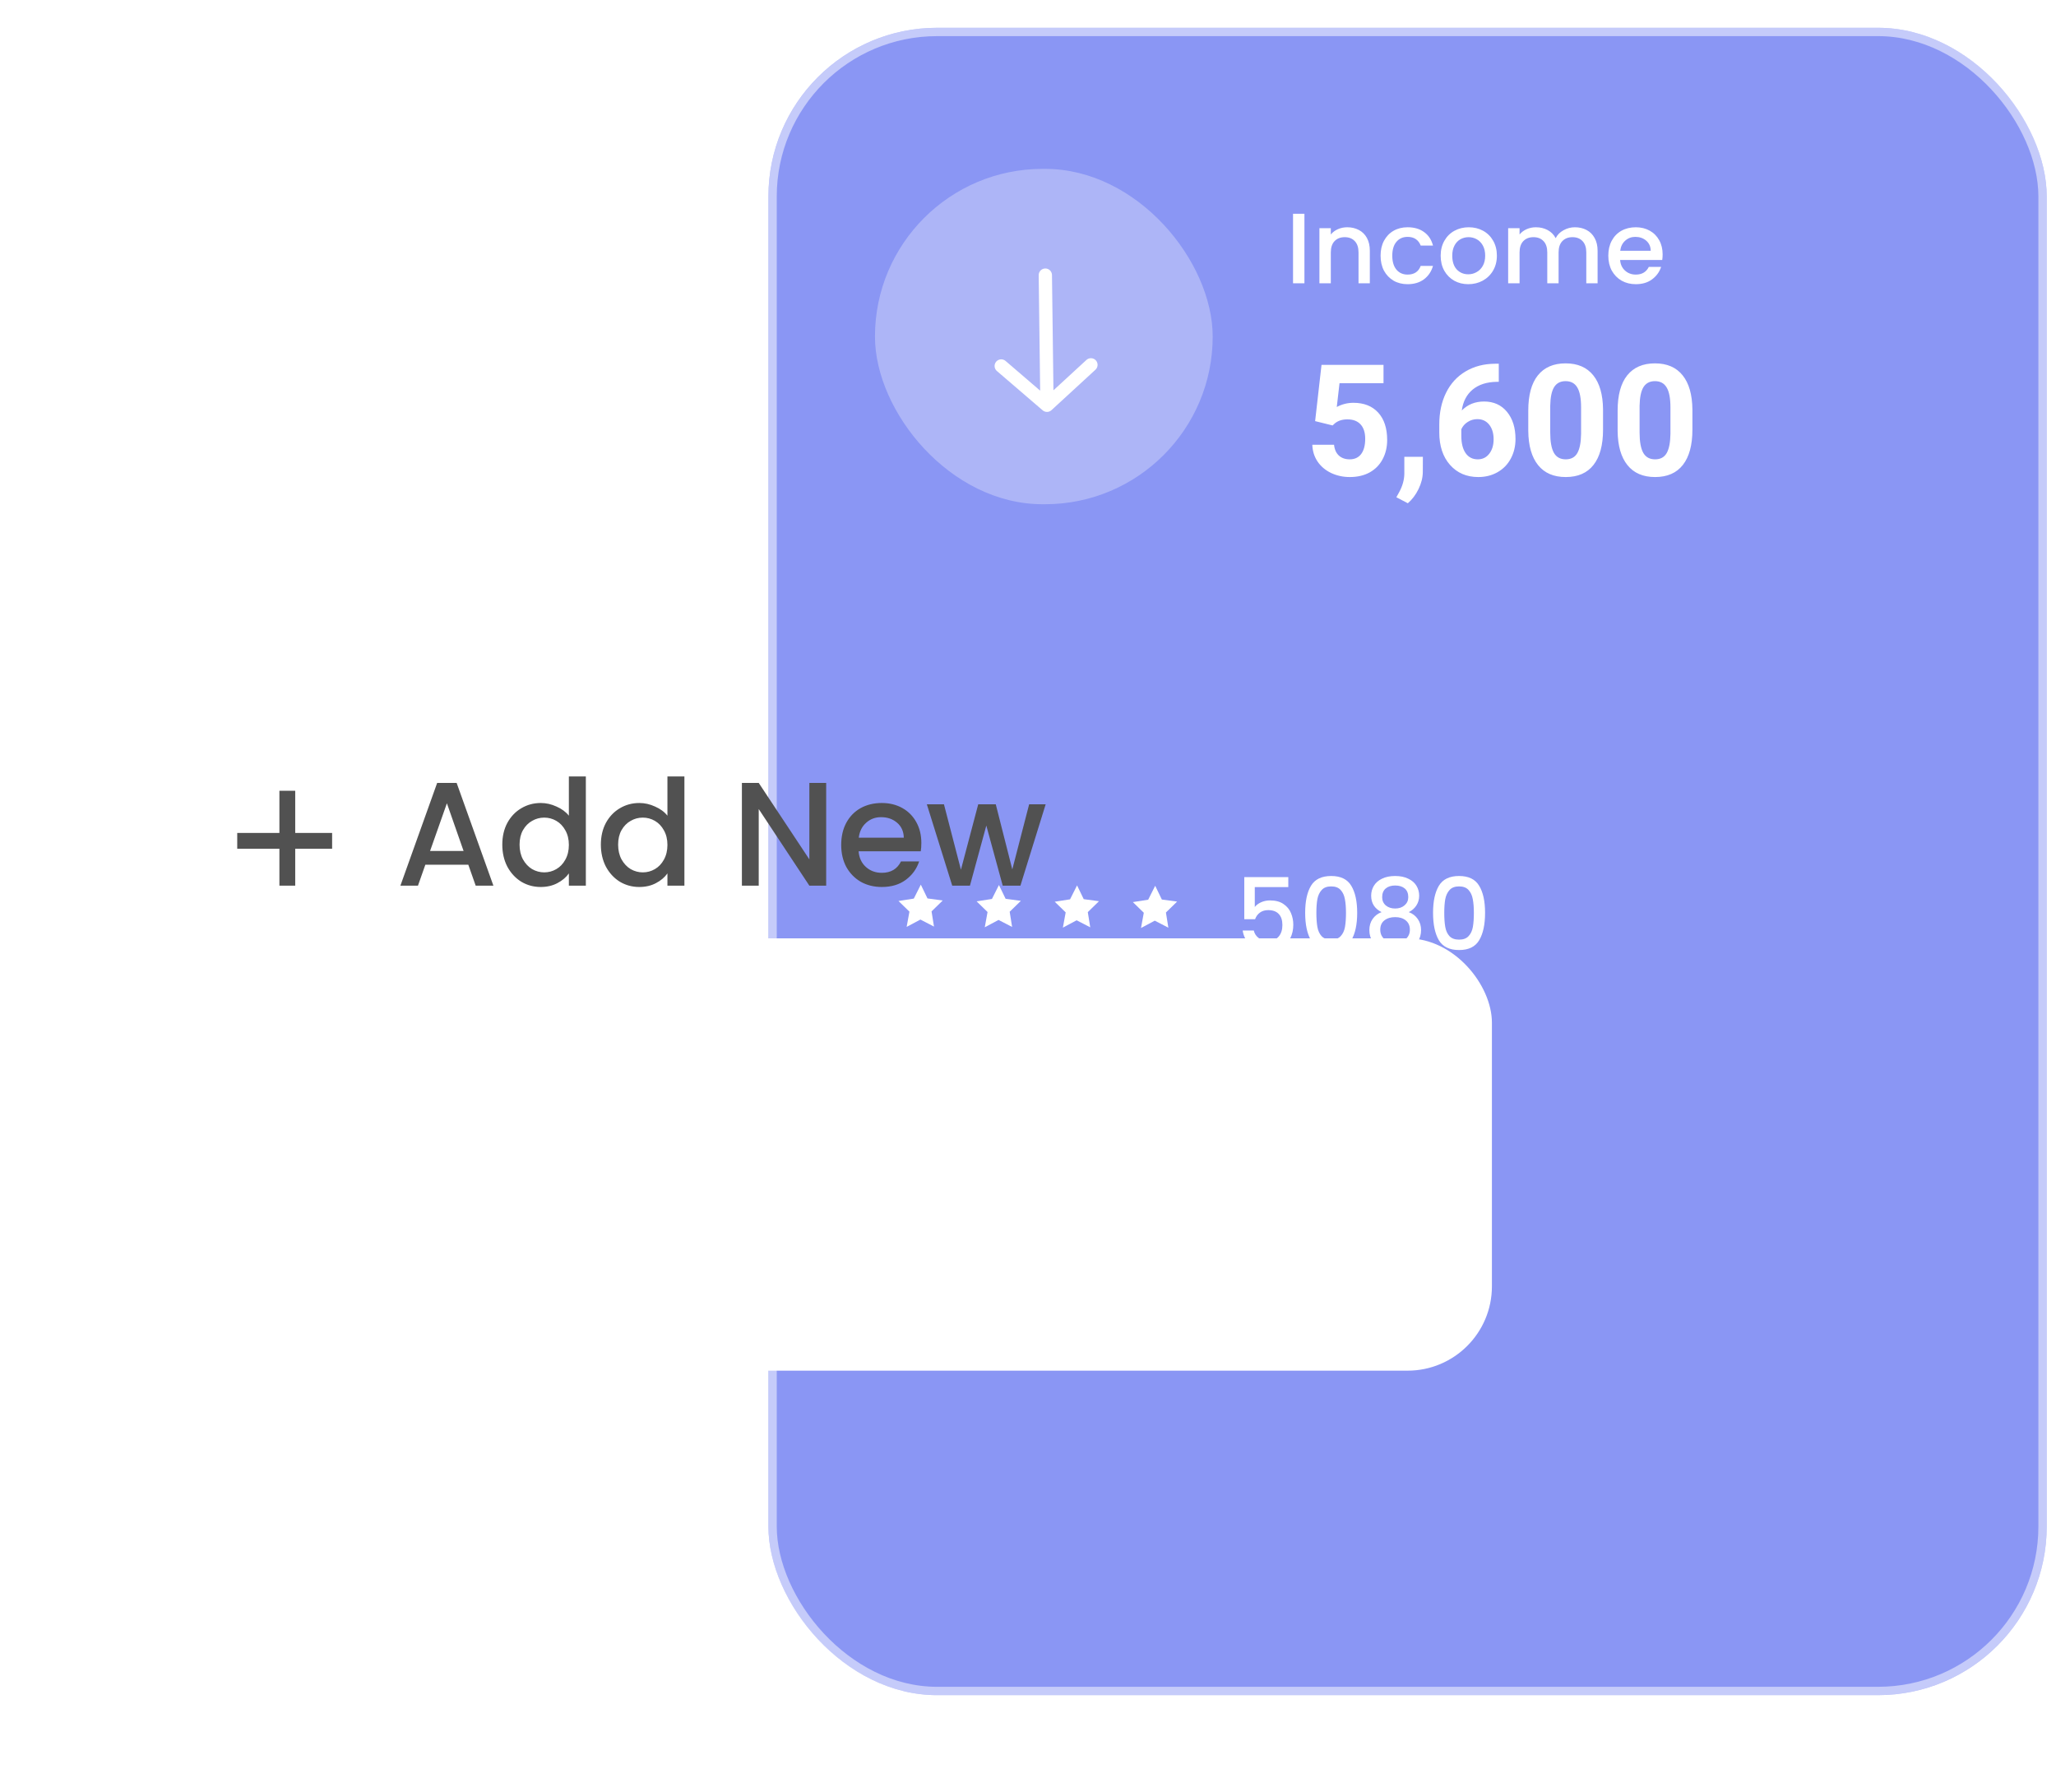 <svg width="195" height="170" viewBox="0 0 195 170" fill="none" xmlns="http://www.w3.org/2000/svg">
<rect x="194.12" y="160.776" width="121.24" height="158.14" rx="16" transform="rotate(-180 194.12 160.776)" fill="#8A96F4"/>
<rect x="193.725" y="160.38" width="120.45" height="157.349" rx="15.605" transform="rotate(-180 193.725 160.38)" stroke="white" stroke-opacity="0.5" stroke-width="0.791"/>
<g opacity="0.3" filter="url(#filter0_b)">
<rect x="82.986" y="16.016" width="32.031" height="31.808" rx="15.904" fill="white"/>
</g>
<path d="M99.144 26.094L99.301 38.438M99.301 38.438L103.469 34.603M99.301 38.438L94.961 34.711" stroke="white" stroke-width="1.26" stroke-linecap="round"/>
<path d="M123.718 20.274L123.718 26.869L122.637 26.869L122.637 20.274L123.718 20.274ZM127.776 21.555C128.187 21.555 128.554 21.64 128.877 21.811C129.206 21.982 129.462 22.235 129.646 22.57C129.829 22.906 129.921 23.31 129.921 23.785L129.921 26.869L128.848 26.869L128.848 23.946C128.848 23.478 128.731 23.121 128.497 22.874C128.263 22.621 127.944 22.494 127.539 22.494C127.134 22.494 126.812 22.621 126.571 22.874C126.337 23.121 126.22 23.478 126.22 23.946L126.22 26.869L125.139 26.869L125.139 21.64L126.22 21.64L126.22 22.238C126.397 22.023 126.622 21.855 126.894 21.735C127.172 21.615 127.466 21.555 127.776 21.555ZM130.94 24.25C130.94 23.712 131.047 23.241 131.262 22.836C131.484 22.425 131.787 22.108 132.173 21.887C132.559 21.666 133.002 21.555 133.502 21.555C134.134 21.555 134.656 21.707 135.067 22.011C135.485 22.308 135.766 22.735 135.912 23.291L134.745 23.291C134.65 23.032 134.498 22.83 134.289 22.684C134.081 22.539 133.818 22.466 133.502 22.466C133.059 22.466 132.705 22.624 132.439 22.94C132.18 23.25 132.05 23.687 132.05 24.25C132.05 24.813 132.18 25.252 132.439 25.569C132.705 25.885 133.059 26.043 133.502 26.043C134.128 26.043 134.542 25.768 134.745 25.218L135.912 25.218C135.76 25.749 135.475 26.173 135.058 26.489C134.64 26.799 134.122 26.954 133.502 26.954C133.002 26.954 132.559 26.843 132.173 26.622C131.787 26.394 131.484 26.078 131.262 25.673C131.047 25.262 130.94 24.787 130.94 24.25ZM139.257 26.954C138.764 26.954 138.318 26.843 137.92 26.622C137.521 26.394 137.208 26.078 136.98 25.673C136.753 25.262 136.639 24.787 136.639 24.25C136.639 23.718 136.756 23.247 136.99 22.836C137.224 22.425 137.543 22.108 137.948 21.887C138.353 21.666 138.805 21.555 139.305 21.555C139.805 21.555 140.257 21.666 140.662 21.887C141.067 22.108 141.386 22.425 141.62 22.836C141.854 23.247 141.971 23.718 141.971 24.25C141.971 24.781 141.851 25.252 141.611 25.663C141.37 26.075 141.041 26.394 140.624 26.622C140.213 26.843 139.757 26.954 139.257 26.954ZM139.257 26.015C139.536 26.015 139.795 25.948 140.035 25.815C140.282 25.683 140.481 25.483 140.633 25.218C140.785 24.952 140.861 24.629 140.861 24.25C140.861 23.87 140.788 23.551 140.643 23.291C140.497 23.026 140.304 22.826 140.064 22.694C139.824 22.561 139.564 22.494 139.286 22.494C139.008 22.494 138.748 22.561 138.508 22.694C138.274 22.826 138.087 23.026 137.948 23.291C137.809 23.551 137.739 23.87 137.739 24.25C137.739 24.813 137.882 25.249 138.166 25.559C138.457 25.863 138.821 26.015 139.257 26.015ZM149.369 21.555C149.78 21.555 150.147 21.64 150.47 21.811C150.799 21.982 151.055 22.235 151.238 22.57C151.428 22.906 151.523 23.31 151.523 23.785L151.523 26.869L150.451 26.869L150.451 23.946C150.451 23.478 150.334 23.121 150.1 22.874C149.866 22.621 149.546 22.494 149.141 22.494C148.737 22.494 148.414 22.621 148.174 22.874C147.94 23.121 147.823 23.478 147.823 23.946L147.823 26.869L146.75 26.869L146.75 23.946C146.75 23.478 146.633 23.121 146.399 22.874C146.165 22.621 145.846 22.494 145.441 22.494C145.036 22.494 144.714 22.621 144.473 22.874C144.239 23.121 144.122 23.478 144.122 23.946L144.122 26.869L143.04 26.869L143.04 21.64L144.122 21.64L144.122 22.238C144.299 22.023 144.524 21.855 144.796 21.735C145.068 21.615 145.359 21.555 145.669 21.555C146.086 21.555 146.459 21.644 146.788 21.821C147.117 21.998 147.37 22.254 147.547 22.589C147.706 22.273 147.952 22.023 148.287 21.84C148.623 21.65 148.983 21.555 149.369 21.555ZM157.691 24.126C157.691 24.323 157.678 24.5 157.653 24.658L153.659 24.658C153.69 25.075 153.845 25.41 154.123 25.663C154.402 25.916 154.743 26.043 155.148 26.043C155.73 26.043 156.141 25.799 156.382 25.312L157.549 25.312C157.391 25.793 157.103 26.189 156.685 26.498C156.274 26.802 155.762 26.954 155.148 26.954C154.648 26.954 154.199 26.843 153.801 26.622C153.409 26.394 153.099 26.078 152.871 25.673C152.65 25.262 152.539 24.787 152.539 24.25C152.539 23.712 152.646 23.241 152.861 22.836C153.083 22.425 153.39 22.108 153.782 21.887C154.18 21.666 154.636 21.555 155.148 21.555C155.642 21.555 156.081 21.663 156.467 21.878C156.853 22.093 157.153 22.396 157.368 22.788C157.584 23.174 157.691 23.62 157.691 24.126ZM156.562 23.785C156.556 23.386 156.413 23.067 156.135 22.826C155.857 22.586 155.512 22.466 155.101 22.466C154.728 22.466 154.408 22.586 154.142 22.826C153.877 23.061 153.719 23.38 153.668 23.785L156.562 23.785Z" fill="white"/>
<path d="M124.732 39.941L125.338 34.608L131.219 34.608L131.219 36.344L127.046 36.344L126.786 38.6C127.281 38.336 127.807 38.204 128.365 38.204C129.364 38.204 130.147 38.514 130.714 39.133C131.281 39.753 131.565 40.62 131.565 41.735C131.565 42.413 131.42 43.02 131.132 43.558C130.849 44.092 130.44 44.507 129.907 44.805C129.374 45.098 128.744 45.245 128.019 45.245C127.385 45.245 126.796 45.117 126.253 44.863C125.71 44.603 125.28 44.241 124.963 43.775C124.651 43.309 124.485 42.778 124.466 42.182L126.527 42.182C126.57 42.619 126.722 42.96 126.981 43.205C127.245 43.446 127.589 43.566 128.012 43.566C128.482 43.566 128.845 43.398 129.1 43.061C129.354 42.72 129.482 42.24 129.482 41.62C129.482 41.024 129.335 40.568 129.042 40.251C128.749 39.933 128.333 39.775 127.795 39.775C127.3 39.775 126.899 39.904 126.592 40.164L126.39 40.351L124.732 39.941ZM133.525 47.731L132.437 47.162L132.696 46.693C133.018 46.107 133.184 45.523 133.193 44.942L133.193 43.328L134.952 43.328L134.945 44.769C134.94 45.303 134.805 45.841 134.541 46.383C134.277 46.926 133.938 47.376 133.525 47.731ZM142.151 34.499L142.151 36.215L141.95 36.215C141.008 36.229 140.249 36.474 139.672 36.95C139.101 37.425 138.757 38.086 138.642 38.932C139.199 38.365 139.903 38.081 140.753 38.081C141.666 38.081 142.392 38.408 142.93 39.061C143.468 39.715 143.737 40.575 143.737 41.641C143.737 42.324 143.588 42.941 143.29 43.494C142.997 44.046 142.579 44.476 142.036 44.784C141.498 45.091 140.888 45.245 140.206 45.245C139.101 45.245 138.207 44.861 137.525 44.092C136.847 43.323 136.508 42.297 136.508 41.014L136.508 40.265C136.508 39.126 136.722 38.122 137.15 37.252C137.582 36.378 138.2 35.703 139.002 35.227C139.809 34.747 140.744 34.504 141.806 34.499L142.151 34.499ZM140.119 39.753C139.783 39.753 139.478 39.842 139.204 40.02C138.93 40.193 138.728 40.423 138.598 40.712L138.598 41.346C138.598 42.043 138.735 42.588 139.009 42.982C139.283 43.371 139.667 43.566 140.162 43.566C140.609 43.566 140.97 43.39 141.243 43.039C141.522 42.684 141.661 42.225 141.661 41.663C141.661 41.091 141.522 40.63 141.243 40.279C140.965 39.929 140.59 39.753 140.119 39.753ZM152.039 40.762C152.039 42.213 151.739 43.323 151.138 44.092C150.538 44.861 149.659 45.245 148.501 45.245C147.357 45.245 146.483 44.868 145.877 44.113C145.272 43.359 144.962 42.278 144.948 40.87L144.948 38.939C144.948 37.473 145.25 36.361 145.856 35.602C146.466 34.843 147.343 34.463 148.486 34.463C149.63 34.463 150.504 34.84 151.11 35.595C151.715 36.344 152.025 37.423 152.039 38.831L152.039 40.762ZM149.957 38.643C149.957 37.774 149.836 37.142 149.596 36.748C149.361 36.349 148.991 36.15 148.486 36.15C147.996 36.15 147.633 36.34 147.398 36.719C147.167 37.094 147.045 37.682 147.031 38.485L147.031 41.036C147.031 41.891 147.146 42.528 147.376 42.946C147.612 43.359 147.987 43.566 148.501 43.566C149.01 43.566 149.378 43.366 149.603 42.968C149.829 42.569 149.947 41.959 149.957 41.137L149.957 38.643ZM160.515 40.762C160.515 42.213 160.214 43.323 159.614 44.092C159.013 44.861 158.134 45.245 156.976 45.245C155.833 45.245 154.958 44.868 154.353 44.113C153.747 43.359 153.437 42.278 153.423 40.87L153.423 38.939C153.423 37.473 153.726 36.361 154.331 35.602C154.941 34.843 155.818 34.463 156.962 34.463C158.105 34.463 158.98 34.84 159.585 35.595C160.19 36.344 160.5 37.423 160.515 38.831L160.515 40.762ZM158.432 38.643C158.432 37.774 158.312 37.142 158.071 36.748C157.836 36.349 157.466 36.15 156.962 36.15C156.472 36.15 156.109 36.34 155.873 36.719C155.643 37.094 155.52 37.682 155.506 38.485L155.506 41.036C155.506 41.891 155.621 42.528 155.852 42.946C156.087 43.359 156.462 43.566 156.976 43.566C157.485 43.566 157.853 43.366 158.079 42.968C158.304 42.569 158.422 41.959 158.432 41.137L158.432 38.643Z" fill="white"/>
<path d="M87.334 83.905L87.967 85.212L89.414 85.405L88.353 86.44L88.584 87.882L87.295 87.215L85.99 87.912L86.255 86.465L85.217 85.455L86.67 85.227L87.334 83.905Z" fill="white"/>
<path d="M94.744 83.94L95.377 85.246L96.824 85.44L95.763 86.475L95.993 87.916L94.704 87.25L93.4 87.947L93.664 86.5L92.627 85.489L94.08 85.261L94.744 83.94Z" fill="white"/>
<path d="M102.153 83.975L102.786 85.281L104.233 85.475L103.172 86.51L103.403 87.951L102.114 87.285L100.809 87.982L101.073 86.535L100.036 85.524L101.489 85.296L102.153 83.975Z" fill="white"/>
<path d="M109.563 84.01L110.195 85.316L111.643 85.51L110.582 86.545L110.812 87.986L109.523 87.32L108.218 88.017L108.483 86.57L107.446 85.559L108.899 85.332L109.563 84.01Z" fill="white"/>
<path d="M122.188 84.138L119.009 84.138L119.009 86.026C119.142 85.849 119.338 85.7 119.597 85.58C119.863 85.46 120.144 85.4 120.442 85.4C120.973 85.4 121.403 85.513 121.732 85.741C122.067 85.969 122.305 86.257 122.444 86.605C122.589 86.953 122.662 87.319 122.662 87.705C122.662 88.173 122.57 88.591 122.387 88.958C122.21 89.318 121.941 89.603 121.58 89.812C121.226 90.02 120.79 90.125 120.271 90.125C119.581 90.125 119.028 89.954 118.61 89.612C118.193 89.271 117.943 88.819 117.861 88.256L118.914 88.256C118.984 88.553 119.139 88.79 119.379 88.967C119.619 89.138 119.92 89.223 120.28 89.223C120.73 89.223 121.065 89.087 121.286 88.815C121.514 88.543 121.628 88.183 121.628 87.734C121.628 87.278 121.514 86.93 121.286 86.69C121.058 86.443 120.723 86.32 120.28 86.32C119.97 86.32 119.708 86.399 119.493 86.557C119.284 86.709 119.132 86.918 119.037 87.183L118.013 87.183L118.013 83.189L122.188 83.189L122.188 84.138ZM123.788 86.576C123.788 85.482 123.971 84.628 124.338 84.014C124.712 83.394 125.35 83.084 126.255 83.084C127.16 83.084 127.795 83.394 128.162 84.014C128.535 84.628 128.722 85.482 128.722 86.576C128.722 87.683 128.535 88.55 128.162 89.176C127.795 89.796 127.16 90.106 126.255 90.106C125.35 90.106 124.712 89.796 124.338 89.176C123.971 88.55 123.788 87.683 123.788 86.576ZM127.659 86.576C127.659 86.064 127.624 85.63 127.555 85.276C127.492 84.922 127.359 84.634 127.156 84.413C126.954 84.185 126.654 84.071 126.255 84.071C125.856 84.071 125.556 84.185 125.354 84.413C125.151 84.634 125.015 84.922 124.946 85.276C124.882 85.63 124.851 86.064 124.851 86.576C124.851 87.108 124.882 87.553 124.946 87.914C125.009 88.275 125.142 88.566 125.344 88.787C125.553 89.008 125.856 89.119 126.255 89.119C126.654 89.119 126.954 89.008 127.156 88.787C127.365 88.566 127.501 88.275 127.564 87.914C127.628 87.553 127.659 87.108 127.659 86.576ZM131.034 86.51C130.376 86.181 130.047 85.662 130.047 84.954C130.047 84.612 130.132 84.299 130.303 84.014C130.474 83.73 130.73 83.505 131.072 83.341C131.413 83.17 131.831 83.084 132.324 83.084C132.811 83.084 133.225 83.17 133.567 83.341C133.915 83.505 134.174 83.73 134.345 84.014C134.516 84.299 134.601 84.612 134.601 84.954C134.601 85.308 134.509 85.621 134.326 85.893C134.149 86.159 133.912 86.364 133.614 86.51C133.975 86.643 134.26 86.861 134.468 87.164C134.677 87.462 134.781 87.813 134.781 88.218C134.781 88.629 134.677 88.993 134.468 89.309C134.26 89.625 133.969 89.869 133.595 90.039C133.222 90.21 132.798 90.296 132.324 90.296C131.85 90.296 131.426 90.21 131.053 90.039C130.686 89.869 130.398 89.625 130.189 89.309C129.98 88.993 129.876 88.629 129.876 88.218C129.876 87.806 129.98 87.452 130.189 87.155C130.398 86.858 130.679 86.643 131.034 86.51ZM133.567 85.087C133.567 84.732 133.456 84.46 133.235 84.27C133.013 84.081 132.71 83.986 132.324 83.986C131.944 83.986 131.644 84.081 131.423 84.27C131.201 84.46 131.091 84.735 131.091 85.096C131.091 85.412 131.204 85.672 131.432 85.874C131.666 86.07 131.963 86.168 132.324 86.168C132.685 86.168 132.982 86.067 133.216 85.865C133.45 85.662 133.567 85.403 133.567 85.087ZM132.324 86.984C131.907 86.984 131.565 87.088 131.299 87.297C131.04 87.5 130.91 87.794 130.91 88.18C130.91 88.54 131.037 88.834 131.29 89.062C131.543 89.284 131.888 89.394 132.324 89.394C132.754 89.394 133.093 89.28 133.339 89.053C133.592 88.825 133.719 88.534 133.719 88.18C133.719 87.8 133.589 87.506 133.33 87.297C133.077 87.088 132.741 86.984 132.324 86.984ZM135.917 86.576C135.917 85.482 136.101 84.628 136.468 84.014C136.841 83.394 137.48 83.084 138.384 83.084C139.289 83.084 139.924 83.394 140.291 84.014C140.665 84.628 140.851 85.482 140.851 86.576C140.851 87.683 140.665 88.55 140.291 89.176C139.924 89.796 139.289 90.106 138.384 90.106C137.48 90.106 136.841 89.796 136.468 89.176C136.101 88.55 135.917 87.683 135.917 86.576ZM139.788 86.576C139.788 86.064 139.754 85.63 139.684 85.276C139.621 84.922 139.488 84.634 139.286 84.413C139.083 84.185 138.783 84.071 138.384 84.071C137.986 84.071 137.685 84.185 137.483 84.413C137.28 84.634 137.144 84.922 137.075 85.276C137.012 85.63 136.98 86.064 136.98 86.576C136.98 87.108 137.012 87.553 137.075 87.914C137.138 88.275 137.271 88.566 137.473 88.787C137.682 89.008 137.986 89.119 138.384 89.119C138.783 89.119 139.083 89.008 139.286 88.787C139.494 88.566 139.63 88.275 139.694 87.914C139.757 87.553 139.788 87.108 139.788 86.576Z" fill="white"/>
<path d="M95.793 105.569C95.793 106.296 95.612 106.941 95.248 107.504C94.884 108.067 94.383 108.516 93.745 108.853C94.472 109.203 95.049 109.687 95.474 110.304C95.9 110.915 96.113 111.636 96.113 112.467C96.113 113.798 95.66 114.852 94.754 115.627C93.848 116.396 92.615 116.78 91.058 116.78C89.499 116.78 88.264 116.393 87.351 115.617C86.438 114.841 85.982 113.791 85.982 112.467C85.982 111.636 86.195 110.912 86.62 110.294C87.046 109.676 87.619 109.196 88.339 108.853C87.701 108.516 87.2 108.067 86.836 107.504C86.479 106.941 86.301 106.296 86.301 105.569C86.301 104.292 86.727 103.276 87.578 102.521C88.429 101.759 89.585 101.378 91.047 101.378C92.502 101.378 93.655 101.756 94.507 102.511C95.364 103.259 95.793 104.278 95.793 105.569ZM93.127 112.25C93.127 111.598 92.938 111.077 92.561 110.685C92.183 110.294 91.675 110.099 91.037 110.099C90.405 110.099 89.901 110.294 89.523 110.685C89.146 111.07 88.957 111.591 88.957 112.25C88.957 112.889 89.142 113.403 89.513 113.795C89.884 114.186 90.399 114.382 91.058 114.382C91.703 114.382 92.207 114.193 92.571 113.815C92.942 113.438 93.127 112.916 93.127 112.25ZM92.818 105.713C92.818 105.129 92.664 104.663 92.355 104.312C92.046 103.956 91.61 103.777 91.047 103.777C90.491 103.777 90.059 103.949 89.75 104.292C89.441 104.635 89.287 105.109 89.287 105.713C89.287 106.31 89.441 106.79 89.75 107.154C90.059 107.518 90.495 107.7 91.058 107.7C91.62 107.7 92.053 107.518 92.355 107.154C92.664 106.79 92.818 106.31 92.818 105.713ZM99.026 120.332L97.472 119.519L97.842 118.85C98.302 118.012 98.539 117.178 98.553 116.348L98.553 114.042L101.065 114.042L101.054 116.101C101.048 116.863 100.855 117.631 100.478 118.407C100.1 119.183 99.617 119.824 99.026 120.332ZM113.368 110.377C113.368 112.449 112.939 114.035 112.081 115.133C111.223 116.231 109.967 116.78 108.313 116.78C106.679 116.78 105.43 116.242 104.565 115.164C103.7 114.086 103.258 112.542 103.237 110.531L103.237 107.772C103.237 105.678 103.67 104.089 104.534 103.005C105.406 101.92 106.659 101.378 108.292 101.378C109.926 101.378 111.175 101.917 112.04 102.995C112.905 104.065 113.347 105.606 113.368 107.617L113.368 110.377ZM110.393 107.35C110.393 106.107 110.221 105.205 109.878 104.642C109.541 104.072 109.013 103.787 108.292 103.787C107.592 103.787 107.074 104.059 106.738 104.601C106.408 105.136 106.233 105.977 106.213 107.123L106.213 110.768C106.213 111.99 106.377 112.899 106.707 113.496C107.043 114.086 107.578 114.382 108.313 114.382C109.04 114.382 109.565 114.097 109.888 113.527C110.211 112.957 110.379 112.086 110.393 110.912L110.393 107.35ZM125.475 110.377C125.475 112.449 125.046 114.035 124.189 115.133C123.331 116.231 122.075 116.78 120.42 116.78C118.787 116.78 117.538 116.242 116.673 115.164C115.808 114.086 115.365 112.542 115.345 110.531L115.345 107.772C115.345 105.678 115.777 104.089 116.642 103.005C117.514 101.92 118.766 101.378 120.4 101.378C122.033 101.378 123.283 101.917 124.147 102.995C125.012 104.065 125.455 105.606 125.475 107.617L125.475 110.377ZM122.5 107.35C122.5 106.107 122.328 105.205 121.985 104.642C121.649 104.072 121.12 103.787 120.4 103.787C119.7 103.787 119.181 104.059 118.845 104.601C118.516 105.136 118.341 105.977 118.32 107.123L118.32 110.768C118.32 111.99 118.485 112.899 118.814 113.496C119.151 114.086 119.686 114.382 120.42 114.382C121.148 114.382 121.673 114.097 121.996 113.527C122.318 112.957 122.486 112.086 122.5 110.912L122.5 107.35ZM137.583 110.377C137.583 112.449 137.154 114.035 136.296 115.133C135.438 116.231 134.182 116.78 132.528 116.78C130.894 116.78 129.645 116.242 128.78 115.164C127.916 114.086 127.473 112.542 127.452 110.531L127.452 107.772C127.452 105.678 127.885 104.089 128.749 103.005C129.621 101.92 130.874 101.378 132.507 101.378C134.141 101.378 135.39 101.917 136.255 102.995C137.12 104.065 137.562 105.606 137.583 107.617L137.583 110.377ZM134.608 107.35C134.608 106.107 134.436 105.205 134.093 104.642C133.757 104.072 133.228 103.787 132.507 103.787C131.807 103.787 131.289 104.059 130.953 104.601C130.623 105.136 130.448 105.977 130.428 107.123L130.428 110.768C130.428 111.99 130.592 112.899 130.922 113.496C131.258 114.086 131.794 114.382 132.528 114.382C133.255 114.382 133.781 114.097 134.103 113.527C134.426 112.957 134.594 112.086 134.608 110.912L134.608 107.35Z" fill="white"/>
<g filter="url(#filter1_d)">
<rect x="10.5" y="59" width="101" height="41" rx="8" fill="white"/>
</g>
<path d="M44.416 82.012H40.342L39.642 84H37.976L41.462 74.256H43.31L46.796 84H45.116L44.416 82.012ZM43.968 80.71L42.386 76.188L40.79 80.71H43.968ZM47.64 80.108C47.64 79.333 47.798 78.647 48.116 78.05C48.442 77.453 48.881 76.991 49.432 76.664C49.992 76.328 50.612 76.16 51.294 76.16C51.798 76.16 52.292 76.272 52.778 76.496C53.272 76.711 53.664 77 53.954 77.364V73.64H55.564V84H53.954V82.838C53.692 83.211 53.328 83.519 52.862 83.762C52.404 84.005 51.877 84.126 51.28 84.126C50.608 84.126 49.992 83.958 49.432 83.622C48.881 83.277 48.442 82.801 48.116 82.194C47.798 81.578 47.64 80.883 47.64 80.108ZM53.954 80.136C53.954 79.604 53.842 79.142 53.618 78.75C53.403 78.358 53.118 78.059 52.764 77.854C52.409 77.649 52.026 77.546 51.616 77.546C51.205 77.546 50.822 77.649 50.468 77.854C50.113 78.05 49.824 78.344 49.6 78.736C49.385 79.119 49.278 79.576 49.278 80.108C49.278 80.64 49.385 81.107 49.6 81.508C49.824 81.909 50.113 82.217 50.468 82.432C50.832 82.637 51.214 82.74 51.616 82.74C52.026 82.74 52.409 82.637 52.764 82.432C53.118 82.227 53.403 81.928 53.618 81.536C53.842 81.135 53.954 80.668 53.954 80.136ZM56.988 80.108C56.988 79.333 57.147 78.647 57.464 78.05C57.791 77.453 58.229 76.991 58.78 76.664C59.34 76.328 59.961 76.16 60.642 76.16C61.146 76.16 61.641 76.272 62.126 76.496C62.621 76.711 63.013 77 63.302 77.364V73.64H64.912V84H63.302V82.838C63.041 83.211 62.677 83.519 62.21 83.762C61.753 84.005 61.225 84.126 60.628 84.126C59.956 84.126 59.34 83.958 58.78 83.622C58.229 83.277 57.791 82.801 57.464 82.194C57.147 81.578 56.988 80.883 56.988 80.108ZM63.302 80.136C63.302 79.604 63.19 79.142 62.966 78.75C62.751 78.358 62.467 78.059 62.112 77.854C61.757 77.649 61.375 77.546 60.964 77.546C60.553 77.546 60.171 77.649 59.816 77.854C59.461 78.05 59.172 78.344 58.948 78.736C58.733 79.119 58.626 79.576 58.626 80.108C58.626 80.64 58.733 81.107 58.948 81.508C59.172 81.909 59.461 82.217 59.816 82.432C60.18 82.637 60.563 82.74 60.964 82.74C61.375 82.74 61.757 82.637 62.112 82.432C62.467 82.227 62.751 81.928 62.966 81.536C63.19 81.135 63.302 80.668 63.302 80.136ZM78.359 84H76.763L71.961 76.734V84H70.365V74.256H71.961L76.763 81.508V74.256H78.359V84ZM87.385 79.954C87.385 80.243 87.366 80.505 87.329 80.738H81.435C81.481 81.354 81.71 81.849 82.121 82.222C82.531 82.595 83.035 82.782 83.633 82.782C84.492 82.782 85.098 82.423 85.453 81.704H87.175C86.942 82.413 86.517 82.997 85.901 83.454C85.294 83.902 84.538 84.126 83.633 84.126C82.895 84.126 82.233 83.963 81.645 83.636C81.066 83.3 80.609 82.833 80.273 82.236C79.946 81.629 79.783 80.929 79.783 80.136C79.783 79.343 79.942 78.647 80.259 78.05C80.585 77.443 81.038 76.977 81.617 76.65C82.205 76.323 82.877 76.16 83.633 76.16C84.361 76.16 85.01 76.319 85.579 76.636C86.148 76.953 86.591 77.401 86.909 77.98C87.226 78.549 87.385 79.207 87.385 79.954ZM85.719 79.45C85.71 78.862 85.499 78.391 85.089 78.036C84.678 77.681 84.169 77.504 83.563 77.504C83.012 77.504 82.541 77.681 82.149 78.036C81.757 78.381 81.523 78.853 81.449 79.45H85.719ZM99.175 76.286L96.781 84H95.102L93.547 78.302L91.993 84H90.314L87.906 76.286H89.529L91.139 82.488L92.778 76.286H94.444L96.011 82.46L97.608 76.286H99.175Z" fill="#515151"/>
<rect x="22.5" y="79" width="9" height="1.5" fill="#515151"/>
<rect x="28" y="75" width="9" height="1.5" transform="rotate(90 28 75)" fill="#515151"/>
<defs>
<filter id="filter0_b" x="46.086" y="-20.884" width="105.83" height="105.607" filterUnits="userSpaceOnUse" color-interpolation-filters="sRGB">
<feFlood flood-opacity="0" result="BackgroundImageFix"/>
<feGaussianBlur in="BackgroundImage" stdDeviation="18.45"/>
<feComposite in2="SourceAlpha" operator="in" result="effect1_backgroundBlur"/>
<feBlend mode="normal" in="SourceGraphic" in2="effect1_backgroundBlur" result="shape"/>
</filter>
<filter id="filter1_d" x="0.5" y="49" width="181" height="121" filterUnits="userSpaceOnUse" color-interpolation-filters="sRGB">
<feFlood flood-opacity="0" result="BackgroundImageFix"/>
<feColorMatrix in="SourceAlpha" type="matrix" values="0 0 0 0 0 0 0 0 0 0 0 0 0 0 0 0 0 0 127 0"/>
<feOffset dx="30" dy="30"/>
<feGaussianBlur stdDeviation="20"/>
<feColorMatrix type="matrix" values="0 0 0 0 0 0 0 0 0 0 0 0 0 0 0 0 0 0 0.04 0"/>
<feBlend mode="normal" in2="BackgroundImageFix" result="effect1_dropShadow"/>
<feBlend mode="normal" in="SourceGraphic" in2="effect1_dropShadow" result="shape"/>
</filter>
</defs>
</svg>
